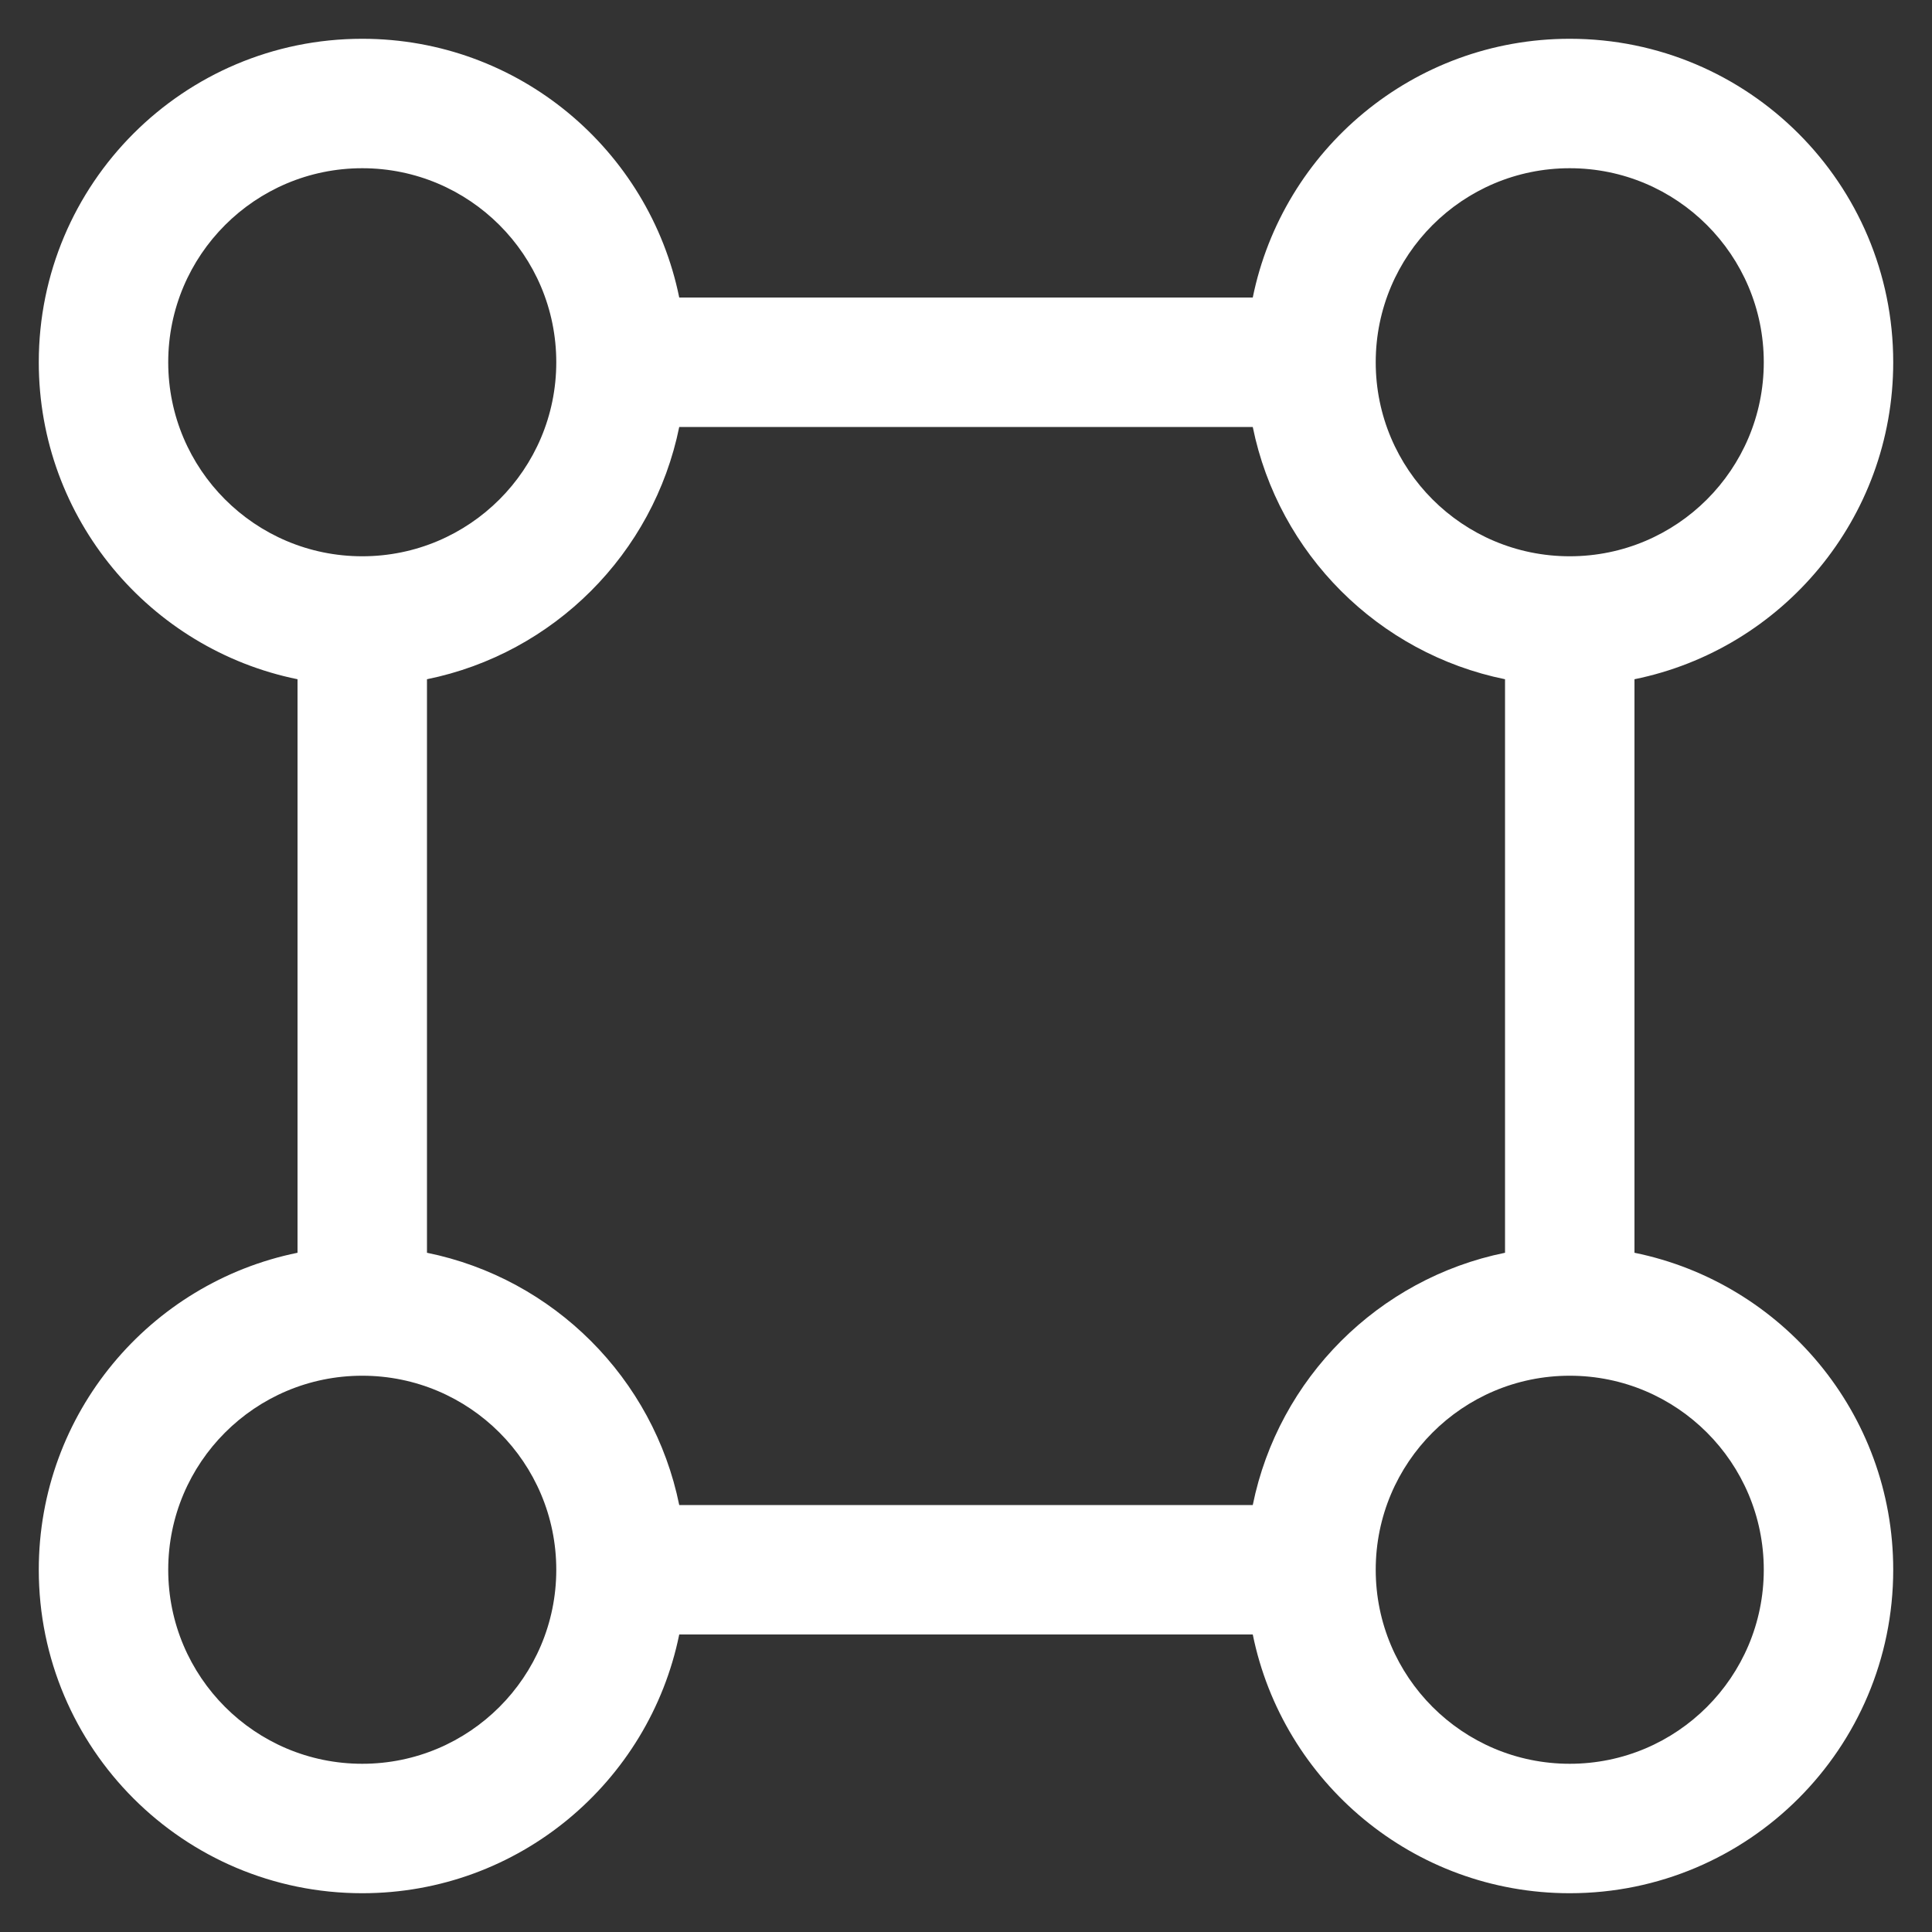 <svg width="28" height="28" viewBox="0 0 28 28" fill="none" xmlns="http://www.w3.org/2000/svg">
<rect x="0" y="0" width="28" height="28" fill="#333333" stroke="none"/>
<path fill-rule="evenodd" clip-rule="evenodd" d="M4.312 9.844C2.173 9.409 0.562 7.518 0.562 5.25C0.562 2.661 2.661 0.562 5.25 0.562C7.518 0.562 9.409 2.173 9.844 4.312H18.156C18.591 2.173 20.482 0.562 22.75 0.562C25.339 0.562 27.438 2.661 27.438 5.25C27.438 7.518 25.827 9.409 23.688 9.844V18.156C25.827 18.591 27.438 20.482 27.438 22.75C27.438 25.339 25.339 27.438 22.75 27.438C20.482 27.438 18.591 25.827 18.156 23.688H9.844C9.409 25.827 7.518 27.438 5.25 27.438C2.661 27.438 0.562 25.339 0.562 22.75C0.562 20.482 2.173 18.591 4.312 18.156L4.312 9.844ZM2.438 5.25C2.438 3.697 3.697 2.438 5.25 2.438C6.803 2.438 8.062 3.697 8.062 5.25C8.062 6.803 6.803 8.062 5.25 8.062C3.697 8.062 2.438 6.803 2.438 5.25ZM6.188 18.156L6.188 9.844C8.024 9.471 9.471 8.024 9.844 6.188H18.156C18.529 8.024 19.976 9.471 21.812 9.844V18.156C19.976 18.529 18.529 19.976 18.156 21.812H9.844C9.471 19.976 8.024 18.529 6.188 18.156ZM5.25 19.938C3.697 19.938 2.438 21.197 2.438 22.75C2.438 24.303 3.697 25.562 5.25 25.562C6.803 25.562 8.062 24.303 8.062 22.75C8.062 21.197 6.803 19.938 5.25 19.938ZM25.562 5.25C25.562 6.803 24.303 8.062 22.75 8.062C21.197 8.062 19.938 6.803 19.938 5.25C19.938 3.697 21.197 2.438 22.75 2.438C24.303 2.438 25.562 3.697 25.562 5.25ZM19.938 22.75C19.938 21.197 21.197 19.938 22.75 19.938C24.303 19.938 25.562 21.197 25.562 22.75C25.562 24.303 24.303 25.562 22.75 25.562C21.197 25.562 19.938 24.303 19.938 22.75Z" fill="white"/>
</svg>
